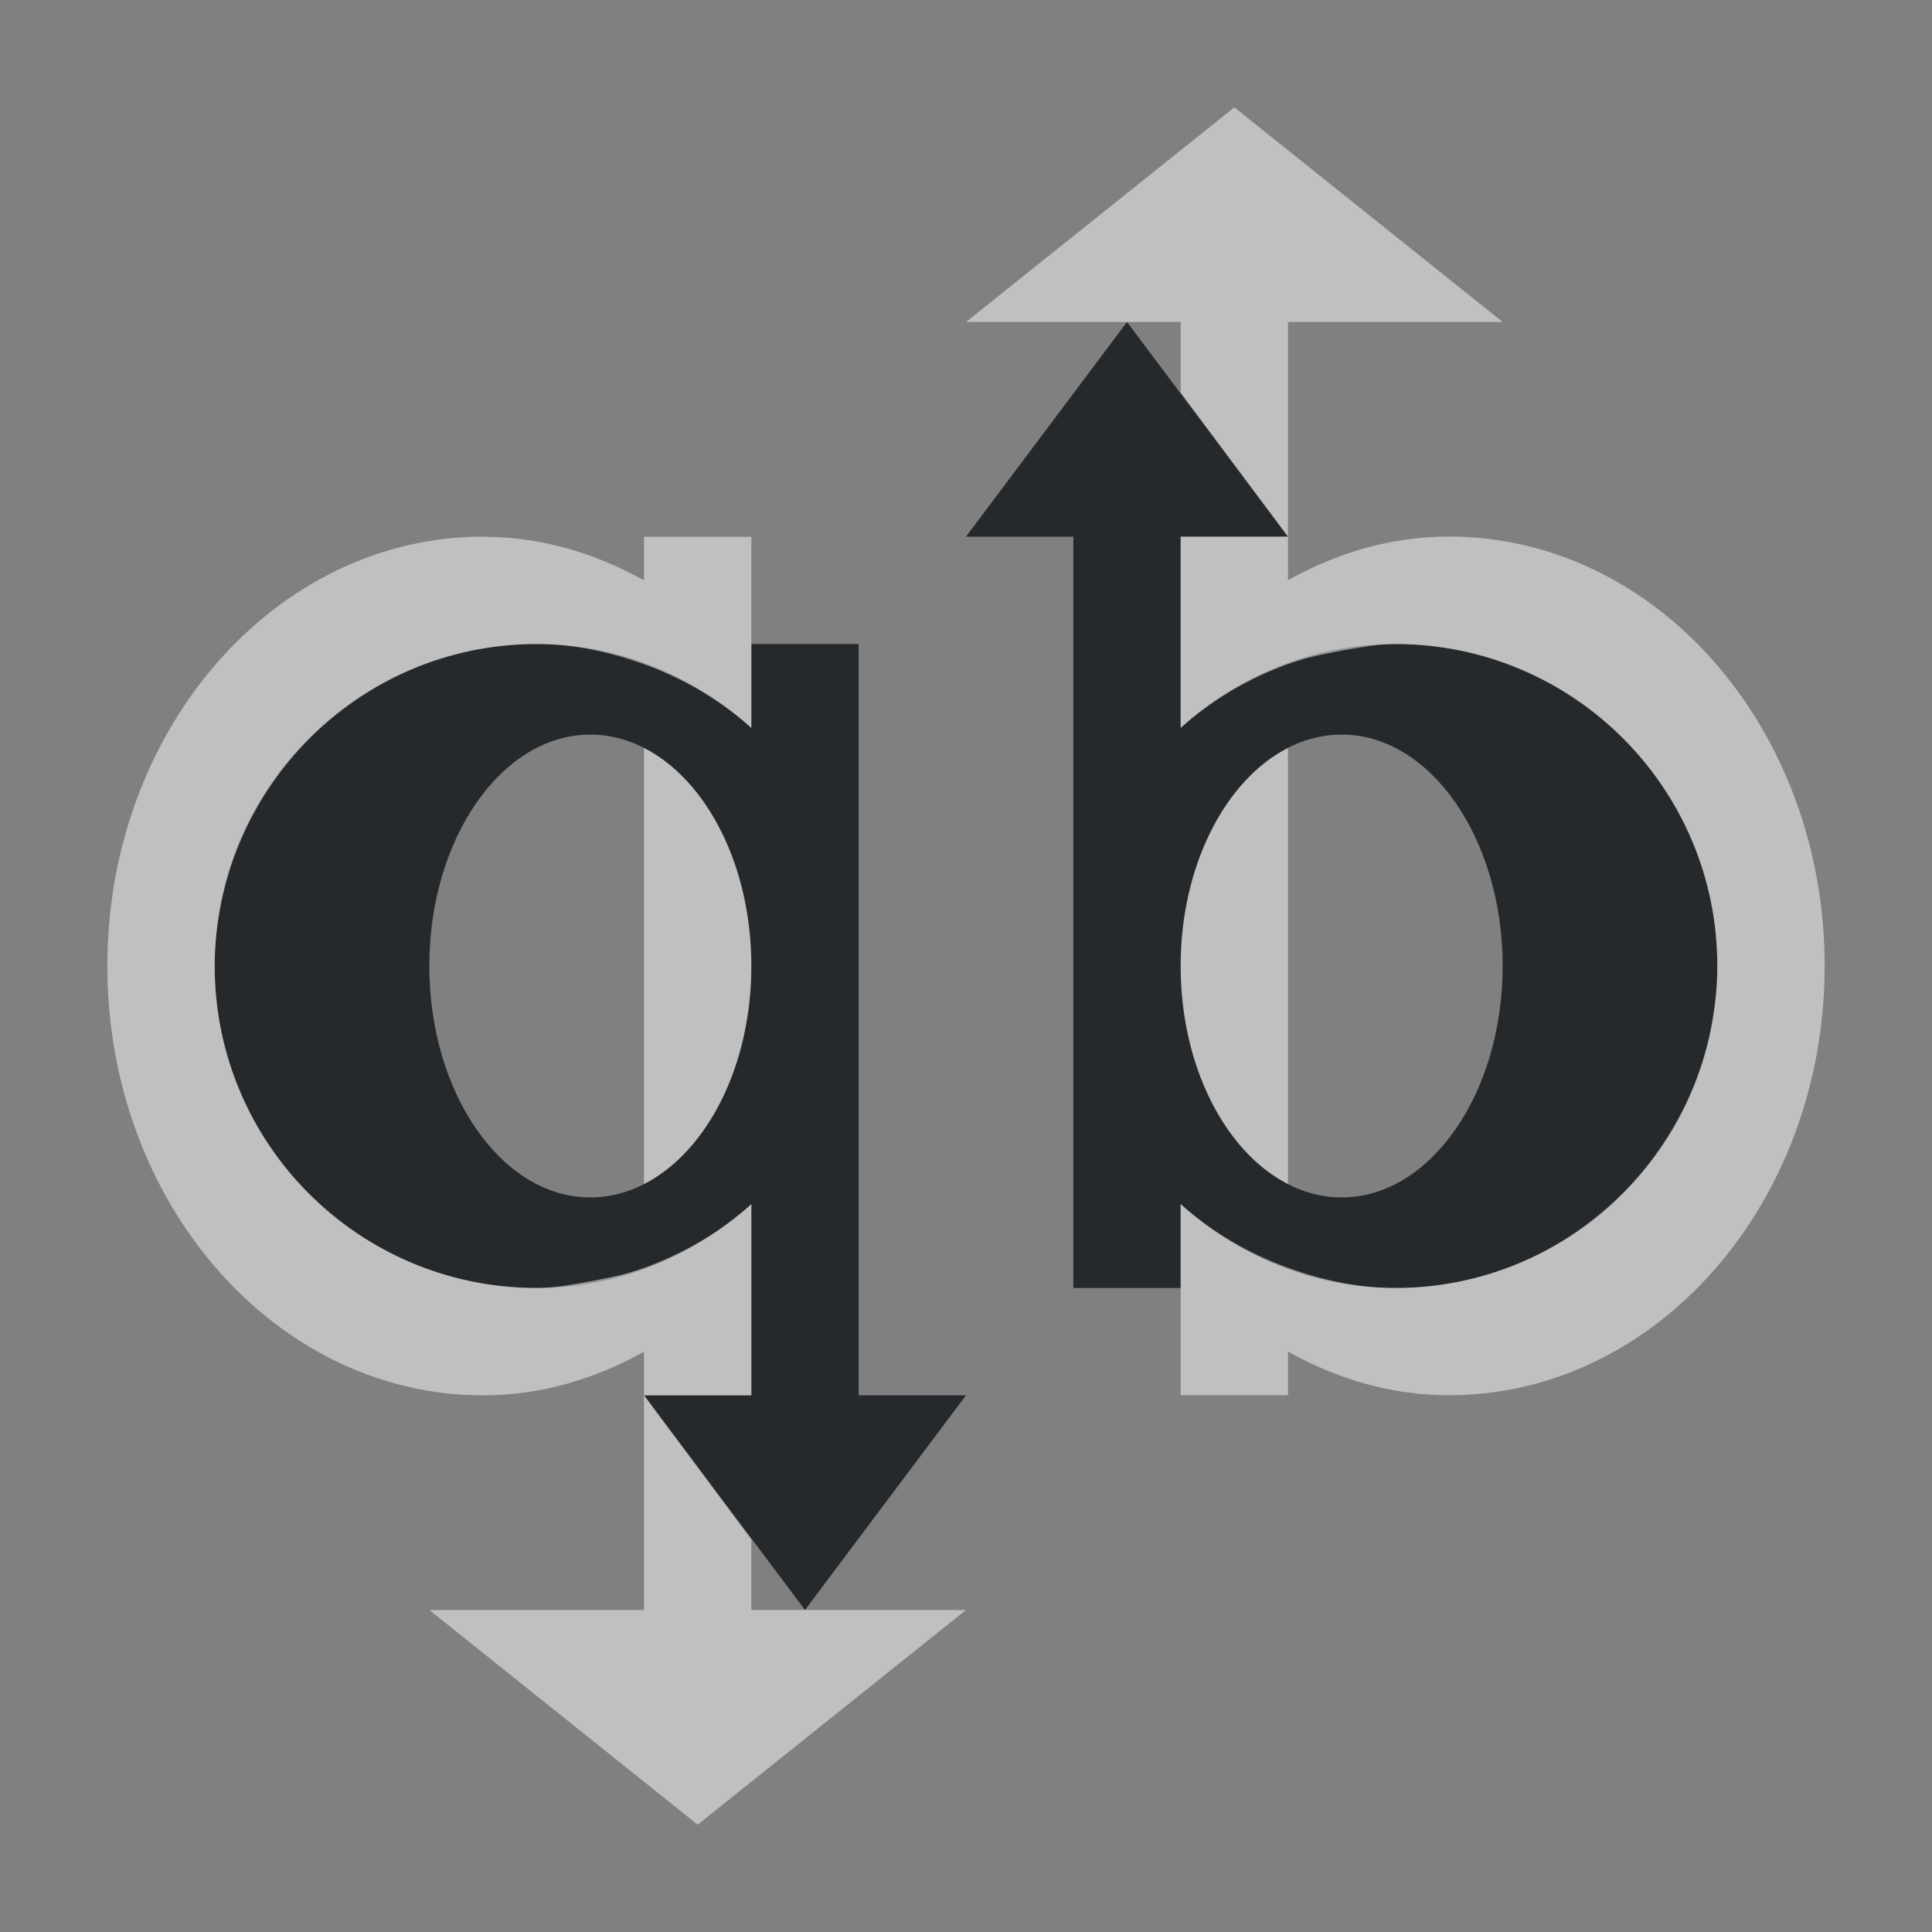 <?xml version="1.0" encoding="UTF-8"?>
<svg id="b" width="18" height="18" version="1.1" xmlns="http://www.w3.org/2000/svg" xmlns:cc="http://creativecommons.org/ns#" xmlns:dc="http://purl.org/dc/elements/1.1/" xmlns:rdf="http://www.w3.org/1999/02/22-rdf-syntax-ns#">
	<rect width="100%" height="100%" fill="#808080" stroke="none"/>
	<defs id="e">
		<style id="current-color-scheme" type="text/css">.ColorScheme-Text {color:#090d11;}.ColorScheme-Background{color:#ffffff;}</style>
	</defs>
	<path id="c" class="ColorScheme-Text" d="m10.5 3-1.5 2h1v7h1v-0.781c0.532 0.479 1.228 0.781 2 0.781 1.657 0 3-1.343 3-3s-1.343-3-3-3c-0.772 0-1.468 0.302-2 0.781v-1.781h1zm-5.5 3c-1.657 0-3 1.343-3 3s1.343 3 3 3c0.772 0 1.468-0.302 2-0.781v1.781h-1l1.5 2 1.5-2h-1v-7h-1v0.781c-0.532-0.479-1.228-0.781-2-0.781zm0.5 0.844c0.828 0 1.5 0.973 1.5 2.156s-0.672 2.156-1.5 2.156-1.5-0.973-1.5-2.156 0.672-2.156 1.5-2.156zm7 0c0.828 0 1.5 0.973 1.5 2.156s-0.672 2.156-1.5 2.156-1.5-0.973-1.5-2.156 0.672-2.156 1.5-2.156z" style="fill-opacity:.75;fill:currentColor"/>
	<path id="d" class="ColorScheme-Background" d="m11.5 1-2.5 2h2v0.656l1 1.344v-2h2zm0.5 4h-1v1.781c0.29-0.261 0.627-0.458 1-0.594 0.03-0.011 0.063-0.021 0.094-0.031 0.129-0.042 0.271-0.067 0.406-0.094 0.163-0.028 0.328-0.062 0.5-0.062 1.657 0 3 1.343 3 3 0 0.207-0.024 0.398-0.062 0.594-0.28 1.367-1.488 2.406-2.938 2.406-0.352 0-0.686-0.075-1-0.188-0.373-0.136-0.71-0.333-1-0.594v1.781h1v-0.406c0.456 0.253 0.956 0.406 1.5 0.406 1.933 0 3.5-1.791 3.5-4s-1.567-4-3.5-4c-0.544 0-1.044 0.153-1.5 0.406zm-7.5 0c-1.933 0-3.5 1.791-3.5 4s1.567 4 3.5 4c0.544 0 1.044-0.153 1.5-0.406v0.406h1v-1.781c-0.29 0.261-0.627 0.458-1 0.594-0.03 0.011-0.063 0.021-0.094 0.031-0.128 0.042-0.271 0.067-0.406 0.094-0.163 0.028-0.328 0.062-0.5 0.062-1.657 0-3-1.343-3-3 0-0.207 0.024-0.399 0.062-0.594 0.28-1.367 1.488-2.406 2.938-2.406 0.352 0 0.686 0.075 1 0.188 0.373 0.136 0.71 0.333 1 0.594v-1.781h-1v0.406c-0.456-0.253-0.956-0.406-1.5-0.406zm1.5 8v2h-2l2.5 2 2.5-2h-2v-0.656zm0-6.031v4.062c0.584-0.296 1-1.096 1-2.031s-0.416-1.735-1-2.031zm6 0c-0.584 0.296-1 1.096-1 2.031s0.416 1.735 1 2.031z" style="fill-opacity:.5;fill:currentColor"/>
</svg>
